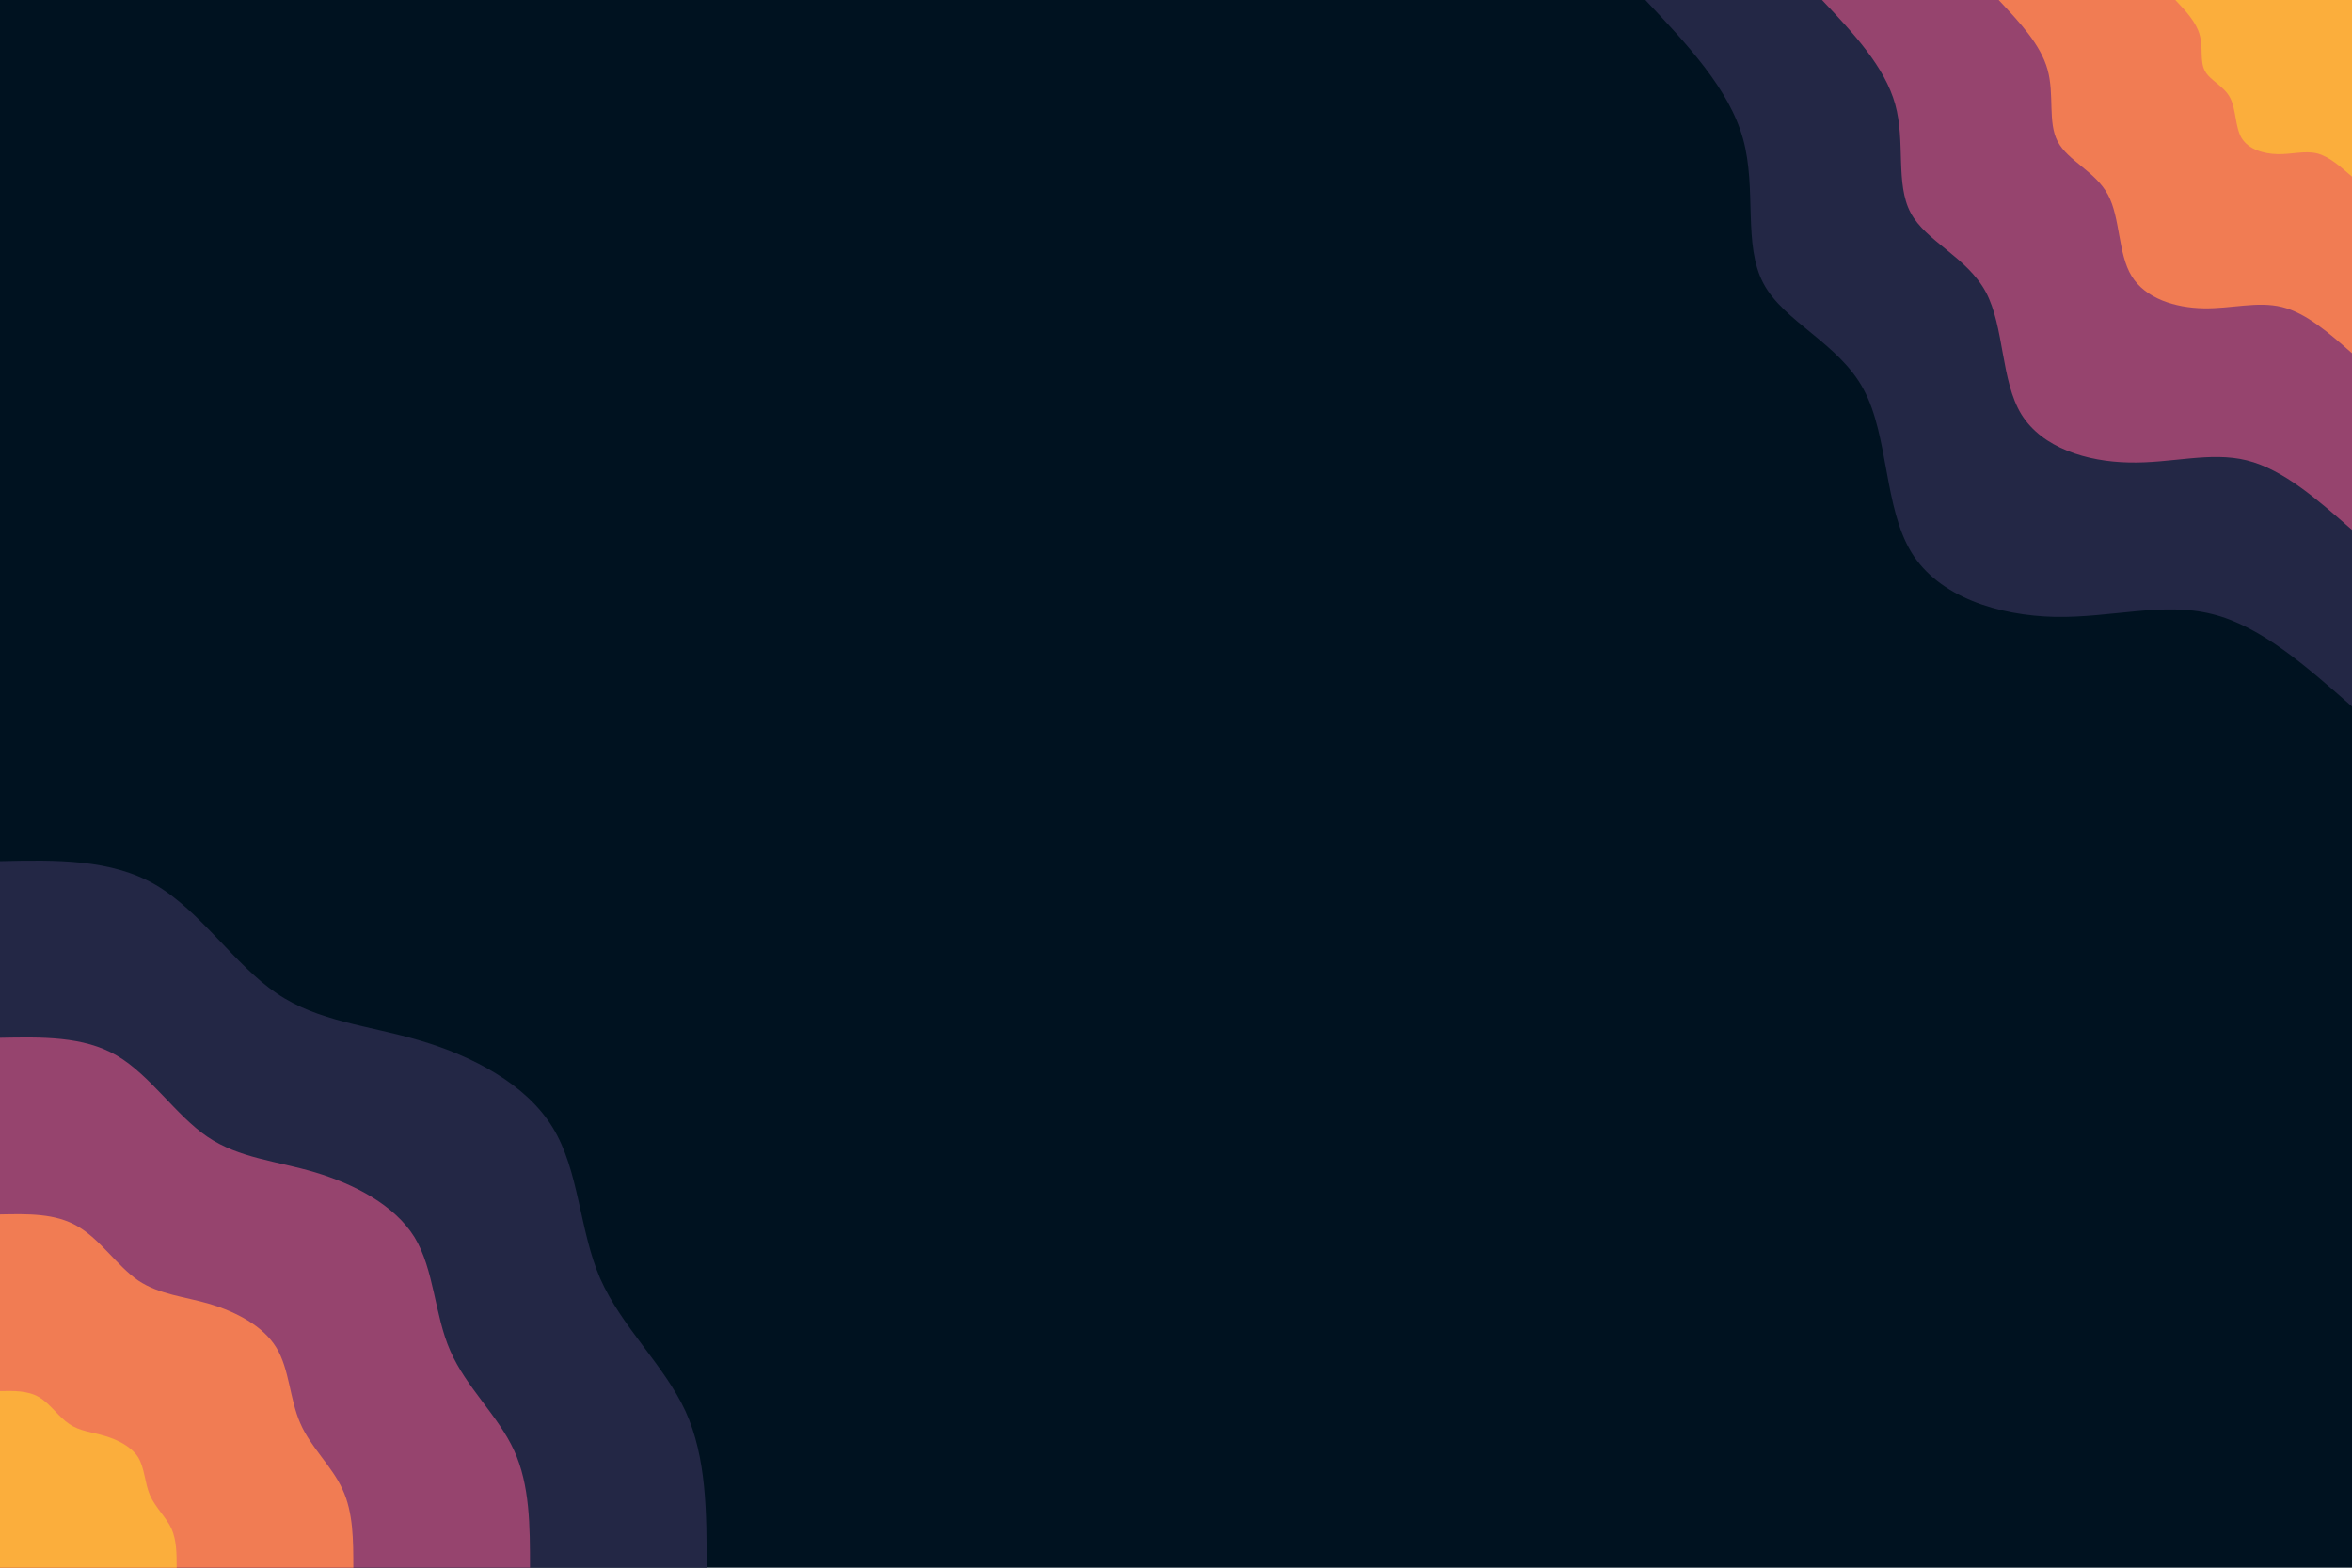 <svg id="visual" viewBox="0 0 900 600" width="900" height="600" xmlns="http://www.w3.org/2000/svg" xmlns:xlink="http://www.w3.org/1999/xlink" version="1.1"><rect x="0" y="0" width="900" height="600" fill="#001220"></rect><defs><linearGradient id="grad1_0" x1="33.3%" y1="0%" x2="100%" y2="100%"><stop offset="20%" stop-color="#fbae3c" stop-opacity="1"></stop><stop offset="80%" stop-color="#fbae3c" stop-opacity="1"></stop></linearGradient></defs><defs><linearGradient id="grad1_1" x1="33.3%" y1="0%" x2="100%" y2="100%"><stop offset="20%" stop-color="#fbae3c" stop-opacity="1"></stop><stop offset="80%" stop-color="#cc5867" stop-opacity="1"></stop></linearGradient></defs><defs><linearGradient id="grad1_2" x1="33.3%" y1="0%" x2="100%" y2="100%"><stop offset="20%" stop-color="#593762" stop-opacity="1"></stop><stop offset="80%" stop-color="#cc5867" stop-opacity="1"></stop></linearGradient></defs><defs><linearGradient id="grad1_3" x1="33.3%" y1="0%" x2="100%" y2="100%"><stop offset="20%" stop-color="#593762" stop-opacity="1"></stop><stop offset="80%" stop-color="#001220" stop-opacity="1"></stop></linearGradient></defs><defs><linearGradient id="grad2_0" x1="0%" y1="0%" x2="66.7%" y2="100%"><stop offset="20%" stop-color="#fbae3c" stop-opacity="1"></stop><stop offset="80%" stop-color="#fbae3c" stop-opacity="1"></stop></linearGradient></defs><defs><linearGradient id="grad2_1" x1="0%" y1="0%" x2="66.7%" y2="100%"><stop offset="20%" stop-color="#cc5867" stop-opacity="1"></stop><stop offset="80%" stop-color="#fbae3c" stop-opacity="1"></stop></linearGradient></defs><defs><linearGradient id="grad2_2" x1="0%" y1="0%" x2="66.7%" y2="100%"><stop offset="20%" stop-color="#cc5867" stop-opacity="1"></stop><stop offset="80%" stop-color="#593762" stop-opacity="1"></stop></linearGradient></defs><defs><linearGradient id="grad2_3" x1="0%" y1="0%" x2="66.7%" y2="100%"><stop offset="20%" stop-color="#001220" stop-opacity="1"></stop><stop offset="80%" stop-color="#593762" stop-opacity="1"></stop></linearGradient></defs><g transform="translate(900, 0)"><path d="M0 270.4C-17.5 255 -34.9 239.6 -53.6 235C-72.3 230.3 -92.2 236.5 -113.7 236.1C-135.1 235.6 -158.1 228.6 -168.6 211.4C-179.1 194.2 -177.3 166.8 -186.9 149C-196.4 131.3 -217.4 123.2 -225.2 108.5C-233.1 93.7 -227.7 72.4 -233 53.2C-238.3 34 -254.4 17 -270.4 0L0 0Z" fill="#232745"></path><path d="M0 202.8C-13.1 191.3 -26.2 179.7 -40.2 176.2C-54.2 172.7 -69.2 177.4 -85.3 177C-101.3 176.7 -118.5 171.5 -126.5 158.6C-134.4 145.7 -133 125.1 -140.1 111.8C-147.3 98.4 -163.1 92.4 -168.9 81.4C-174.8 70.3 -170.8 54.3 -174.8 39.9C-178.8 25.5 -190.8 12.7 -202.8 0L0 0Z" fill="#96446e"></path><path d="M0 135.2C-8.7 127.5 -17.5 119.8 -26.8 117.5C-36.2 115.2 -46.1 118.2 -56.8 118C-67.6 117.8 -79 114.3 -84.3 105.7C-89.6 97.1 -88.6 83.4 -93.4 74.5C-98.2 65.6 -108.7 61.6 -112.6 54.2C-116.5 46.9 -113.8 36.2 -116.5 26.6C-119.2 17 -127.2 8.5 -135.2 0L0 0Z" fill="#f17c53"></path><path d="M0 67.6C-4.4 63.8 -8.7 59.9 -13.4 58.7C-18.1 57.6 -23.1 59.1 -28.4 59C-33.8 58.9 -39.5 57.2 -42.2 52.9C-44.8 48.6 -44.3 41.7 -46.7 37.3C-49.1 32.8 -54.4 30.8 -56.3 27.1C-58.3 23.4 -56.9 18.1 -58.3 13.3C-59.6 8.5 -63.6 4.2 -67.6 0L0 0Z" fill="#fbae3c"></path></g><g transform="translate(0, 600)"><path d="M0 -270.4C21.2 -270.9 42.5 -271.3 59.6 -261.3C76.8 -251.2 89.8 -230.7 105.9 -219.8C121.9 -208.9 141 -207.6 160.9 -201.7C180.7 -195.8 201.2 -185.2 211.4 -168.6C221.7 -152 221.6 -129.2 229.7 -110.6C237.9 -92.1 254.1 -77.6 262.3 -59.9C270.4 -42.1 270.4 -21.1 270.4 0L0 0Z" fill="#232745"></path><path d="M0 -202.8C15.9 -203.1 31.9 -203.5 44.7 -196C57.6 -188.4 67.3 -173.1 79.4 -164.9C91.5 -156.7 105.8 -155.7 120.6 -151.3C135.5 -146.8 150.9 -138.9 158.6 -126.5C166.2 -114 166.2 -96.9 172.3 -83C178.4 -69 190.6 -58.2 196.7 -44.9C202.8 -31.6 202.8 -15.8 202.8 0L0 0Z" fill="#96446e"></path><path d="M0 -135.2C10.6 -135.4 21.2 -135.7 29.8 -130.6C38.4 -125.6 44.9 -115.4 52.9 -109.9C61 -104.5 70.5 -103.8 80.4 -100.9C90.3 -97.9 100.6 -92.6 105.7 -84.3C110.8 -76 110.8 -64.6 114.9 -55.3C118.9 -46 127.1 -38.8 131.1 -29.9C135.2 -21.1 135.2 -10.5 135.2 0L0 0Z" fill="#f17c53"></path><path d="M0 -67.6C5.3 -67.7 10.6 -67.8 14.9 -65.3C19.2 -62.8 22.4 -57.7 26.5 -55C30.5 -52.2 35.3 -51.9 40.2 -50.4C45.2 -48.9 50.3 -46.3 52.9 -42.2C55.4 -38 55.4 -32.3 57.4 -27.7C59.5 -23 63.5 -19.4 65.6 -15C67.6 -10.5 67.6 -5.3 67.6 0L0 0Z" fill="#fbae3c"></path></g></svg>